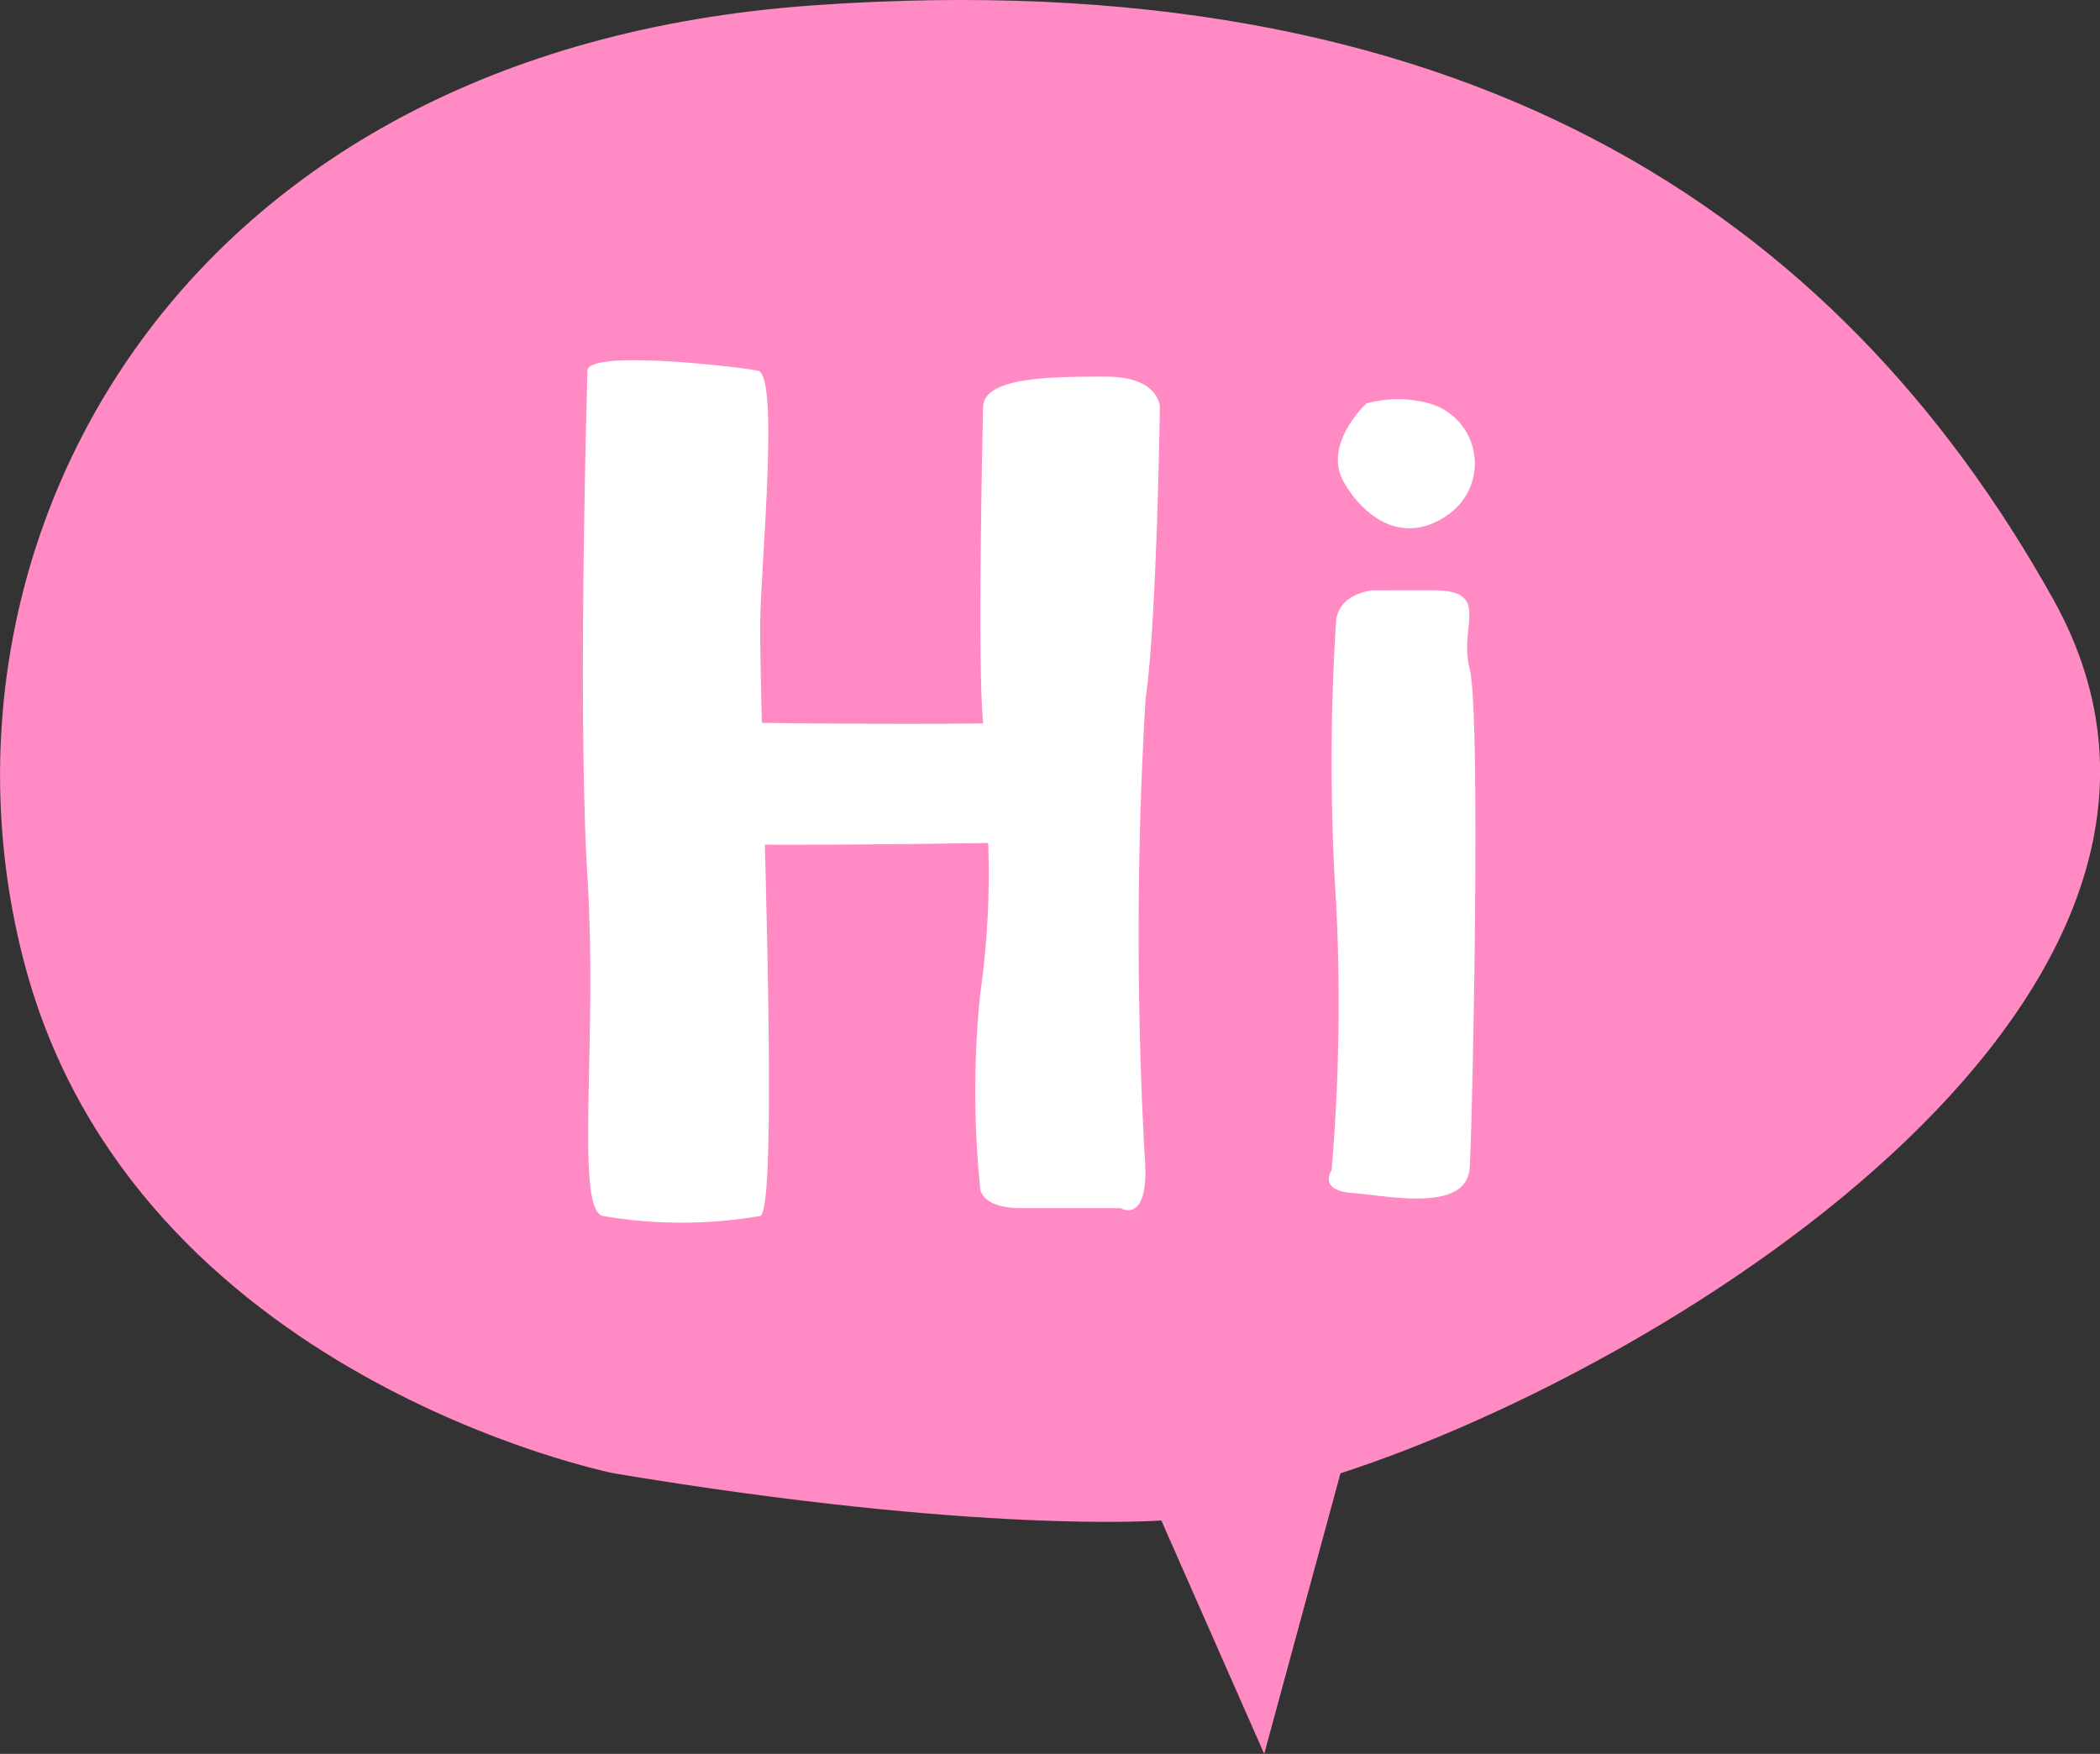 <svg xmlns="http://www.w3.org/2000/svg" width="46.95" height="39.21" viewBox="0 0 46.95 39.21">
  <rect x="0" y="0" width="46.95" height="39.21" fill="#333333" stroke="none"/>
  <g id="그룹_175" data-name="그룹 175" transform="translate(0 0)">
    <path id="패스_102" data-name="패스 102" d="M519.515,379.455s-10.694-2.137-13.162-11.341,3.177-20.454,17.612-21.477,22.873,4.568,27.731,13.278-8.35,17.075-15.936,19.54l-1.705,6.272-2.3-5.218S527.73,380.825,519.515,379.455Z" transform="translate(-505.791 -346.517)" fill="#ff8ac4"/>
    <path id="패스_103" data-name="패스 103" d="M533.321,356.607s0-.682-1.206-.682-2.732,0-2.746.682c0,0-.134,5.751,0,7.026l0,.043c-1.3.022-3.35.008-4.946-.011-.029-1.178-.046-2.084-.033-2.452.057-1.592.4-5.33-.057-5.422s-3.8-.476-3.809,0c0,0-.228,7.607,0,11.319s-.284,7.408.341,7.578a10.436,10.436,0,0,0,3.525,0c.278-.138.2-4.53.1-8.3,1.594.007,3.64-.018,4.994-.038a19.074,19.074,0,0,1-.181,3.388,21.6,21.6,0,0,0,0,4.321s-.007.455.931.455h2.21s.67.4.536-1.194A90.045,90.045,0,0,1,533,363.146C533.254,361.441,533.321,356.607,533.321,356.607Z" transform="translate(-507.39 -347.504)" fill="#fff"/>
    <path id="패스_104" data-name="패스 104" d="M540.132,361.332s-.763.057-.826.682a48.912,48.912,0,0,0,0,6.31,44.557,44.557,0,0,1-.1,5.97s-.318.455.463.512,2.559.455,2.623-.568.254-10.177,0-11.145.508-1.762-.827-1.762Z" transform="translate(-509.434 -348.135)" fill="#fff"/>
    <path id="패스_105" data-name="패스 105" d="M540.008,356.632s-.993.917-.5,1.767,1.418,1.441,2.41.655a1.394,1.394,0,0,0-.5-2.422A2.655,2.655,0,0,0,540.008,356.632Z" transform="translate(-509.459 -347.612)" fill="#fff"/>
  </g>
</svg>
